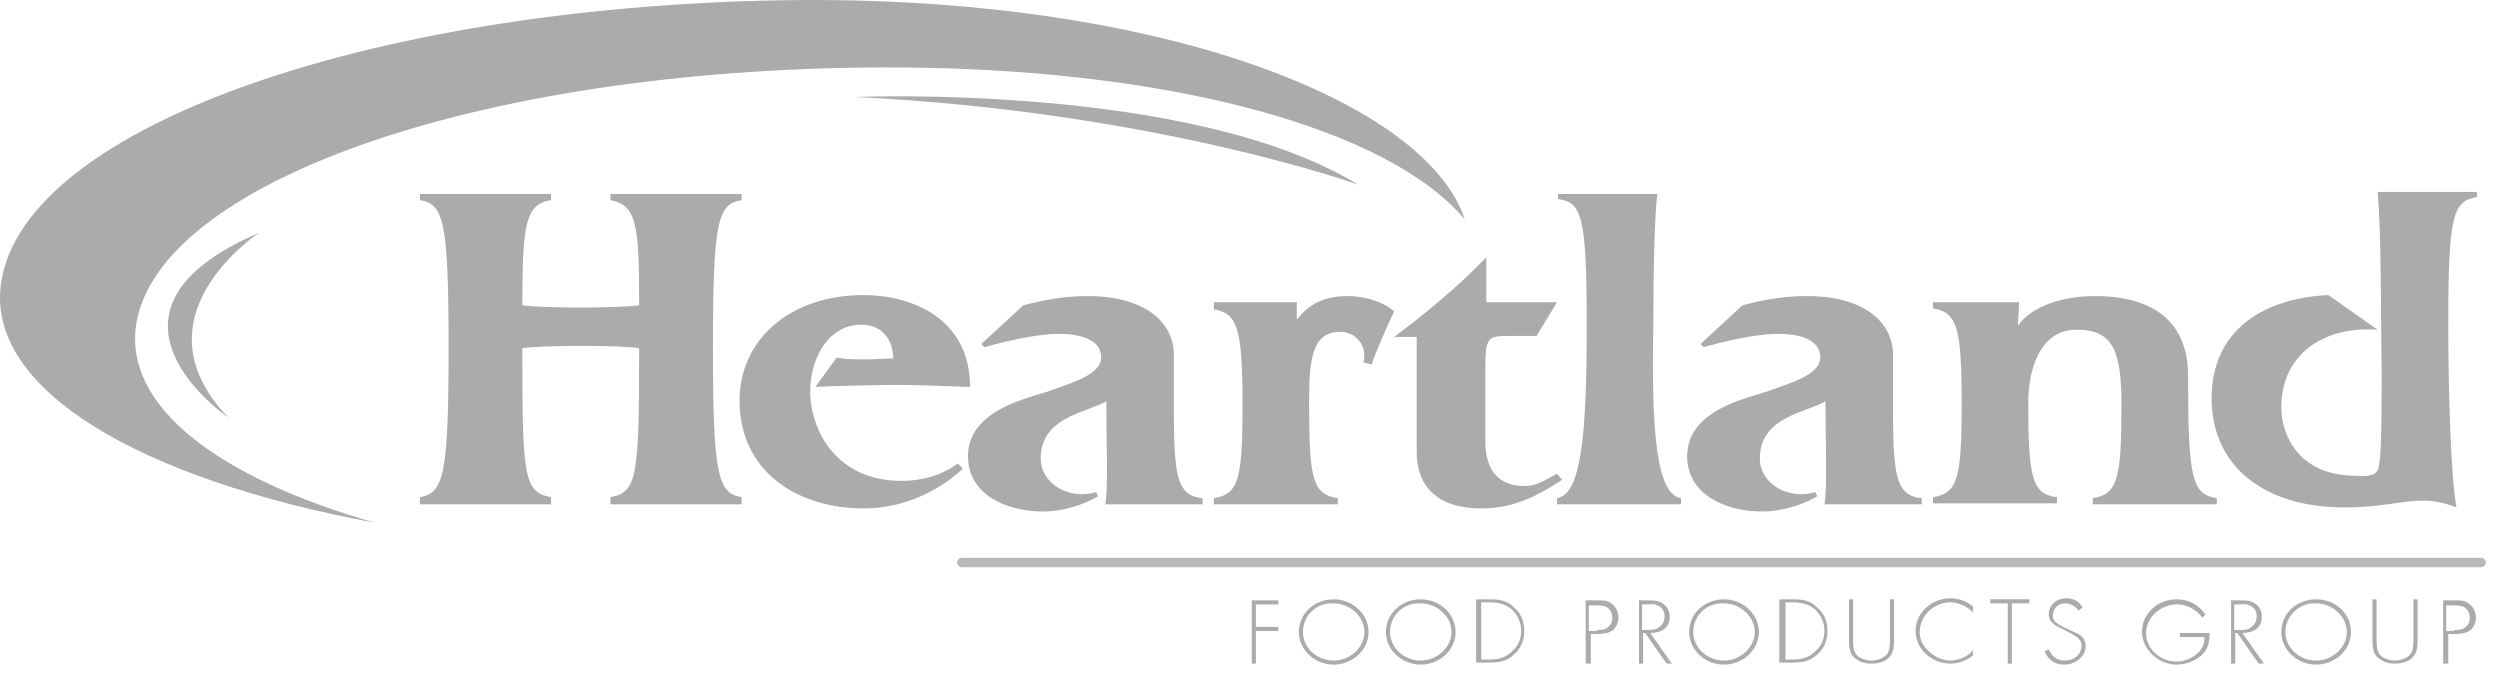 <svg width="132" height="36" viewBox="0 0 132 36" fill="none" xmlns="http://www.w3.org/2000/svg">
<path d="M7.189 17.143C8.325 9.758 24.877 3.667 46.458 3.559C61.82 3.505 73.395 6.847 77.343 11.591C75.342 5.446 61.495 -0.106 42.347 0.002C20.333 0.163 1.239 6.524 0.049 14.987C-0.708 20.539 7.297 25.282 19.792 27.6C11.516 25.228 6.54 21.455 7.189 17.143Z" fill="#ABABAB"/>
<path d="M66.309 31.859V33.099H67.499V33.315H66.309V35.039H66.093V31.697H67.499V31.913H66.309V31.859Z" fill="#ABABAB"/>
<path d="M72.259 33.368C72.259 34.338 71.394 35.093 70.42 35.093C69.447 35.093 68.581 34.338 68.581 33.368C68.581 32.397 69.392 31.643 70.42 31.643C71.394 31.643 72.259 32.397 72.259 33.368ZM68.797 33.368C68.797 34.176 69.501 34.877 70.42 34.877C71.285 34.877 72.043 34.176 72.043 33.368C72.043 32.559 71.285 31.858 70.42 31.858C69.501 31.804 68.797 32.505 68.797 33.368Z" fill="#ABABAB"/>
<path d="M76.856 33.368C76.856 34.338 75.991 35.093 75.017 35.093C74.044 35.093 73.178 34.338 73.178 33.368C73.178 32.397 73.99 31.643 75.017 31.643C75.991 31.643 76.856 32.397 76.856 33.368ZM73.395 33.368C73.395 34.176 74.098 34.877 75.017 34.877C75.883 34.877 76.64 34.176 76.64 33.368C76.64 32.559 75.883 31.858 75.017 31.858C74.098 31.804 73.395 32.505 73.395 33.368Z" fill="#ABABAB"/>
<path d="M77.993 31.643H78.642C79.183 31.643 79.561 31.697 79.94 32.074C80.318 32.397 80.481 32.829 80.481 33.314C80.481 33.799 80.318 34.23 79.94 34.553C79.561 34.931 79.128 34.985 78.588 34.985H77.939V31.643H77.993ZM78.642 34.823C79.128 34.823 79.507 34.715 79.832 34.392C80.156 34.122 80.318 33.745 80.318 33.314C80.318 32.883 80.156 32.505 79.832 32.182C79.507 31.912 79.128 31.804 78.696 31.804H78.209V34.823H78.642Z" fill="#ABABAB"/>
<path d="M83.942 35.039H83.726V31.697H84.375C84.646 31.697 84.916 31.697 85.132 31.912C85.349 32.074 85.457 32.343 85.457 32.613C85.457 32.829 85.349 33.098 85.186 33.26C84.97 33.422 84.7 33.475 84.375 33.475H83.996V35.039H83.942ZM84.321 33.26C84.537 33.26 84.754 33.26 84.916 33.098C85.078 32.99 85.132 32.775 85.132 32.613C85.132 32.397 85.024 32.182 84.862 32.074C84.7 31.966 84.483 31.966 84.267 31.966H83.888V33.314H84.321V33.26Z" fill="#ABABAB"/>
<path d="M88.269 35.039H87.999L86.863 33.422H86.755V35.039H86.539V31.697H86.971C87.242 31.697 87.566 31.697 87.783 31.858C88.053 32.02 88.161 32.289 88.161 32.559C88.161 33.152 87.728 33.422 87.134 33.422L88.269 35.039ZM87.025 33.26C87.242 33.26 87.458 33.26 87.62 33.098C87.783 32.99 87.891 32.775 87.891 32.559C87.891 32.289 87.783 32.074 87.512 31.966C87.35 31.858 87.079 31.912 86.863 31.912H86.701V33.26H87.025Z" fill="#ABABAB"/>
<path d="M92.867 33.368C92.867 34.338 92.002 35.093 91.028 35.093C90.054 35.093 89.189 34.338 89.189 33.368C89.189 32.397 90 31.643 91.028 31.643C92.002 31.643 92.867 32.397 92.867 33.368ZM89.405 33.368C89.405 34.176 90.109 34.877 91.028 34.877C91.893 34.877 92.651 34.176 92.651 33.368C92.651 32.559 91.893 31.858 91.028 31.858C90.109 31.804 89.405 32.505 89.405 33.368Z" fill="#ABABAB"/>
<path d="M94.003 31.643H94.652C95.193 31.643 95.571 31.697 95.95 32.074C96.329 32.397 96.491 32.829 96.491 33.314C96.491 33.799 96.329 34.23 95.95 34.553C95.571 34.931 95.139 34.985 94.598 34.985H93.949V31.643H94.003ZM94.652 34.823C95.139 34.823 95.517 34.715 95.842 34.392C96.166 34.122 96.329 33.745 96.329 33.314C96.329 32.883 96.166 32.505 95.842 32.182C95.517 31.912 95.139 31.804 94.706 31.804H94.273V34.823H94.652Z" fill="#ABABAB"/>
<path d="M99.79 31.643H100.007V33.745C100.007 34.068 100.007 34.392 99.79 34.661C99.574 34.931 99.196 35.039 98.817 35.039C98.438 35.039 98.114 34.931 97.843 34.661C97.627 34.392 97.627 34.068 97.627 33.745V31.643H97.843V33.691C97.843 34.014 97.843 34.338 98.006 34.553C98.168 34.769 98.546 34.877 98.817 34.877C99.087 34.877 99.412 34.769 99.628 34.553C99.79 34.338 99.79 34.014 99.79 33.691V31.643Z" fill="#ABABAB"/>
<path d="M104.172 32.343C103.901 32.02 103.414 31.804 102.982 31.804C102.116 31.804 101.359 32.505 101.359 33.368C101.359 33.745 101.521 34.122 101.846 34.392C102.116 34.661 102.549 34.877 102.982 34.877C103.414 34.877 103.901 34.661 104.172 34.338V34.607C103.847 34.877 103.414 35.039 102.982 35.039C102.008 35.039 101.143 34.284 101.143 33.314C101.143 32.343 102.008 31.589 102.982 31.589C103.414 31.589 103.847 31.75 104.172 32.02V32.343Z" fill="#ABABAB"/>
<path d="M106.227 35.039H106.011V31.858H105.091V31.643H107.147V31.858H106.227V35.039Z" fill="#ABABAB"/>
<path d="M109.743 32.236C109.581 32.02 109.364 31.858 109.04 31.858C108.661 31.858 108.391 32.128 108.391 32.505C108.391 32.883 108.769 32.99 109.04 33.152L109.743 33.475C110.013 33.637 110.122 33.853 110.122 34.122C110.122 34.661 109.581 35.093 108.986 35.093C108.499 35.093 108.12 34.823 107.958 34.392L108.174 34.284C108.337 34.661 108.607 34.877 109.04 34.877C109.527 34.877 109.905 34.553 109.905 34.068C109.905 33.691 109.473 33.529 109.202 33.368L108.553 33.044C108.337 32.883 108.174 32.721 108.174 32.451C108.174 31.966 108.553 31.589 109.094 31.589C109.473 31.589 109.797 31.75 109.959 32.074L109.743 32.236Z" fill="#ABABAB"/>
<path d="M116.667 33.422C116.667 33.853 116.612 34.23 116.288 34.553C115.963 34.877 115.423 35.093 114.936 35.093C113.962 35.093 113.097 34.284 113.097 33.368C113.097 32.397 113.908 31.643 114.936 31.643C115.585 31.643 116.126 31.966 116.45 32.451L116.288 32.613C115.963 32.182 115.477 31.912 114.936 31.912C114.07 31.912 113.313 32.613 113.313 33.422C113.313 34.23 114.016 34.931 114.936 34.931C115.314 34.931 115.693 34.769 115.963 34.553C116.288 34.284 116.396 34.014 116.396 33.637H115.098V33.422H116.667Z" fill="#ABABAB"/>
<path d="M119.533 35.039H119.263L118.127 33.422H118.019V35.039H117.802V31.697H118.235C118.505 31.697 118.83 31.697 119.046 31.858C119.317 32.02 119.425 32.289 119.425 32.559C119.425 33.152 118.992 33.422 118.397 33.422L119.533 35.039ZM118.289 33.26C118.505 33.26 118.722 33.26 118.884 33.098C119.046 32.99 119.154 32.775 119.154 32.559C119.154 32.289 119.046 32.074 118.776 31.966C118.614 31.858 118.343 31.912 118.127 31.912H117.965V33.26H118.289Z" fill="#ABABAB"/>
<path d="M124.131 33.368C124.131 34.338 123.265 35.093 122.292 35.093C121.318 35.093 120.453 34.338 120.453 33.368C120.453 32.397 121.264 31.643 122.292 31.643C123.319 31.643 124.131 32.397 124.131 33.368ZM120.669 33.368C120.669 34.176 121.372 34.877 122.292 34.877C123.157 34.877 123.914 34.176 123.914 33.368C123.914 32.559 123.157 31.858 122.292 31.858C121.426 31.804 120.669 32.505 120.669 33.368Z" fill="#ABABAB"/>
<path d="M127.43 31.643H127.647V33.745C127.647 34.068 127.647 34.392 127.43 34.661C127.214 34.931 126.835 35.039 126.457 35.039C126.078 35.039 125.753 34.931 125.483 34.661C125.267 34.392 125.267 34.068 125.267 33.745V31.643H125.483V33.691C125.483 34.014 125.483 34.338 125.645 34.553C125.807 34.769 126.186 34.877 126.457 34.877C126.727 34.877 127.052 34.769 127.268 34.553C127.43 34.338 127.43 34.014 127.43 33.691V31.643Z" fill="#ABABAB"/>
<path d="M129.215 35.039H128.999V31.697H129.648C129.919 31.697 130.189 31.697 130.405 31.912C130.622 32.074 130.73 32.343 130.73 32.613C130.73 32.829 130.622 33.098 130.459 33.26C130.243 33.422 129.973 33.475 129.648 33.475H129.269V35.039H129.215ZM129.594 33.26C129.81 33.26 130.027 33.26 130.189 33.098C130.351 32.99 130.405 32.775 130.405 32.613C130.405 32.397 130.297 32.182 130.135 32.074C129.973 31.966 129.756 31.966 129.54 31.966H129.161V33.314H129.594V33.26Z" fill="#ABABAB"/>
<path d="M50.785 29.702H131" stroke="#B9B9B9" stroke-width="0.5" stroke-linecap="round" stroke-linejoin="round"/>
<path d="M12.057 22.048C12.057 22.048 3.89 16.496 13.68 12.291C13.68 12.291 6.919 16.712 12.057 22.048Z" fill="#ABABAB"/>
<path d="M45.16 5.122C45.16 5.122 62.956 4.368 71.718 9.758C71.772 9.758 60.9 5.877 45.16 5.122Z" fill="#ABABAB"/>
<path d="M29.095 26.252V26.63H22.172V26.252C23.416 26.037 23.686 25.12 23.686 18.383C23.686 11.591 23.416 10.782 22.172 10.566V10.243H29.095V10.566C27.743 10.782 27.581 11.806 27.581 16.119C28.771 16.28 32.557 16.28 33.747 16.119C33.747 11.914 33.639 10.836 32.233 10.566V10.243H39.156V10.566C37.912 10.782 37.642 11.591 37.642 18.383C37.642 25.12 37.912 26.037 39.156 26.252V26.63H32.233V26.252C33.639 25.983 33.747 25.228 33.747 18.383C32.611 18.221 28.825 18.221 27.581 18.383C27.581 25.12 27.635 25.983 29.095 26.252ZM47.324 20.323C46.512 20.323 43.97 20.377 43.05 20.431L44.186 18.868C44.511 18.975 45.214 18.975 45.755 18.975C46.35 18.975 46.891 18.922 47.161 18.922C47.161 18.005 46.62 17.143 45.484 17.143C43.7 17.143 42.78 18.975 42.78 20.646C42.78 22.749 44.186 25.39 47.594 25.39C49.163 25.39 50.136 24.797 50.569 24.474L50.839 24.743C49.866 25.659 48.027 26.845 45.593 26.845C42.239 26.845 39.048 25.013 39.048 21.132C39.048 18.005 41.644 15.579 45.593 15.579C48.081 15.579 51.218 16.765 51.218 20.431C49.703 20.377 48.513 20.323 47.324 20.323ZM57.438 15.633C60.413 15.633 61.982 16.981 61.982 18.76C61.982 24.581 61.819 26.145 63.496 26.306V26.63H58.358C58.52 25.821 58.412 23.018 58.412 21.186C57.438 21.778 54.95 21.994 54.95 24.204C54.95 25.552 56.465 26.414 57.871 25.983L57.979 26.198C57.654 26.414 56.465 27.007 55.058 27.007C53.111 27.007 51.11 26.091 51.11 24.096C51.11 21.509 54.626 20.97 55.545 20.593C56.573 20.215 58.141 19.784 58.141 18.868C58.141 17.843 56.843 17.628 55.924 17.628C54.68 17.628 52.949 18.059 51.975 18.329L51.813 18.167L54.031 16.119C55.275 15.795 56.302 15.633 57.438 15.633ZM70.636 26.306V26.63H64.091V26.306C65.389 26.091 65.606 25.336 65.606 21.401C65.606 17.304 65.335 16.55 64.091 16.334V15.957H68.472V16.873C69.013 16.226 69.662 15.633 71.177 15.633C71.88 15.633 72.962 15.849 73.611 16.442C73.395 16.873 72.583 18.706 72.421 19.245L71.988 19.137C72.205 18.329 71.664 17.52 70.744 17.52C69.176 17.52 69.121 19.245 69.121 21.401C69.121 25.39 69.338 26.091 70.636 26.306ZM78.425 19.568V23.288C78.425 25.12 79.398 25.659 80.48 25.659C81.129 25.659 81.4 25.444 82.211 25.013L82.482 25.336C81.292 26.091 80.048 26.845 78.209 26.845C75.829 26.845 74.801 25.605 74.801 23.881V17.79H73.611C75.342 16.496 76.965 15.148 78.479 13.585V15.957H82.211L81.129 17.736C81.129 17.736 80.372 17.736 79.723 17.736C78.533 17.736 78.425 17.79 78.425 19.568ZM88.756 26.306V26.63H82.211V26.306C83.509 26.091 83.78 22.857 83.78 17.143C83.78 11.375 83.509 10.674 82.265 10.513V10.243H87.512C87.512 10.243 87.296 11.429 87.296 17.197C87.187 22.803 87.458 26.091 88.756 26.306ZM95.409 15.633C98.384 15.633 99.953 16.981 99.953 18.76C99.953 24.581 99.79 26.145 101.467 26.306V26.63H96.329C96.491 25.821 96.383 23.018 96.383 21.186C95.409 21.778 92.921 21.994 92.921 24.204C92.921 25.552 94.435 26.414 95.842 25.983L95.95 26.198C95.625 26.414 94.435 27.007 93.029 27.007C91.082 27.007 89.081 26.091 89.081 24.096C89.081 21.509 92.596 20.97 93.516 20.593C94.543 20.215 96.112 19.784 96.112 18.868C96.112 17.843 94.814 17.628 93.894 17.628C92.65 17.628 90.919 18.059 89.946 18.329L89.784 18.167L92.001 16.119C93.245 15.795 94.273 15.633 95.409 15.633ZM107.092 21.293C107.092 25.282 107.309 26.091 108.607 26.252V26.576H102.062V26.252C103.36 26.037 103.576 25.282 103.576 21.347C103.576 17.358 103.36 16.496 102.062 16.28V15.957H106.605C106.605 16.334 106.551 16.819 106.551 17.197C107.038 16.442 108.445 15.633 110.608 15.633C114.178 15.633 115.53 17.412 115.53 19.838C115.53 25.336 115.747 26.091 117.045 26.306V26.63H110.5V26.306C111.798 26.091 112.014 25.336 112.014 21.347C112.014 18.49 111.528 17.412 109.689 17.412C107.958 17.358 107.092 19.083 107.092 21.293ZM125.483 24.905C125.699 24.689 125.753 23.665 125.753 19.568C125.699 17.25 125.753 12.399 125.537 10.135H130.783V10.405C129.539 10.62 129.269 11.267 129.269 17.035C129.269 20.269 129.377 24.959 129.702 26.791C127.646 25.983 126.781 26.791 123.752 26.791C119.641 26.791 116.774 24.689 116.774 21.024C116.774 17.412 119.533 15.741 122.94 15.579L125.537 17.412C122.778 17.197 120.452 18.652 120.452 21.509C120.452 22.91 121.318 25.12 124.401 25.12C125.104 25.174 125.375 25.067 125.483 24.905Z" fill="#ABABAB"/>
</svg>
